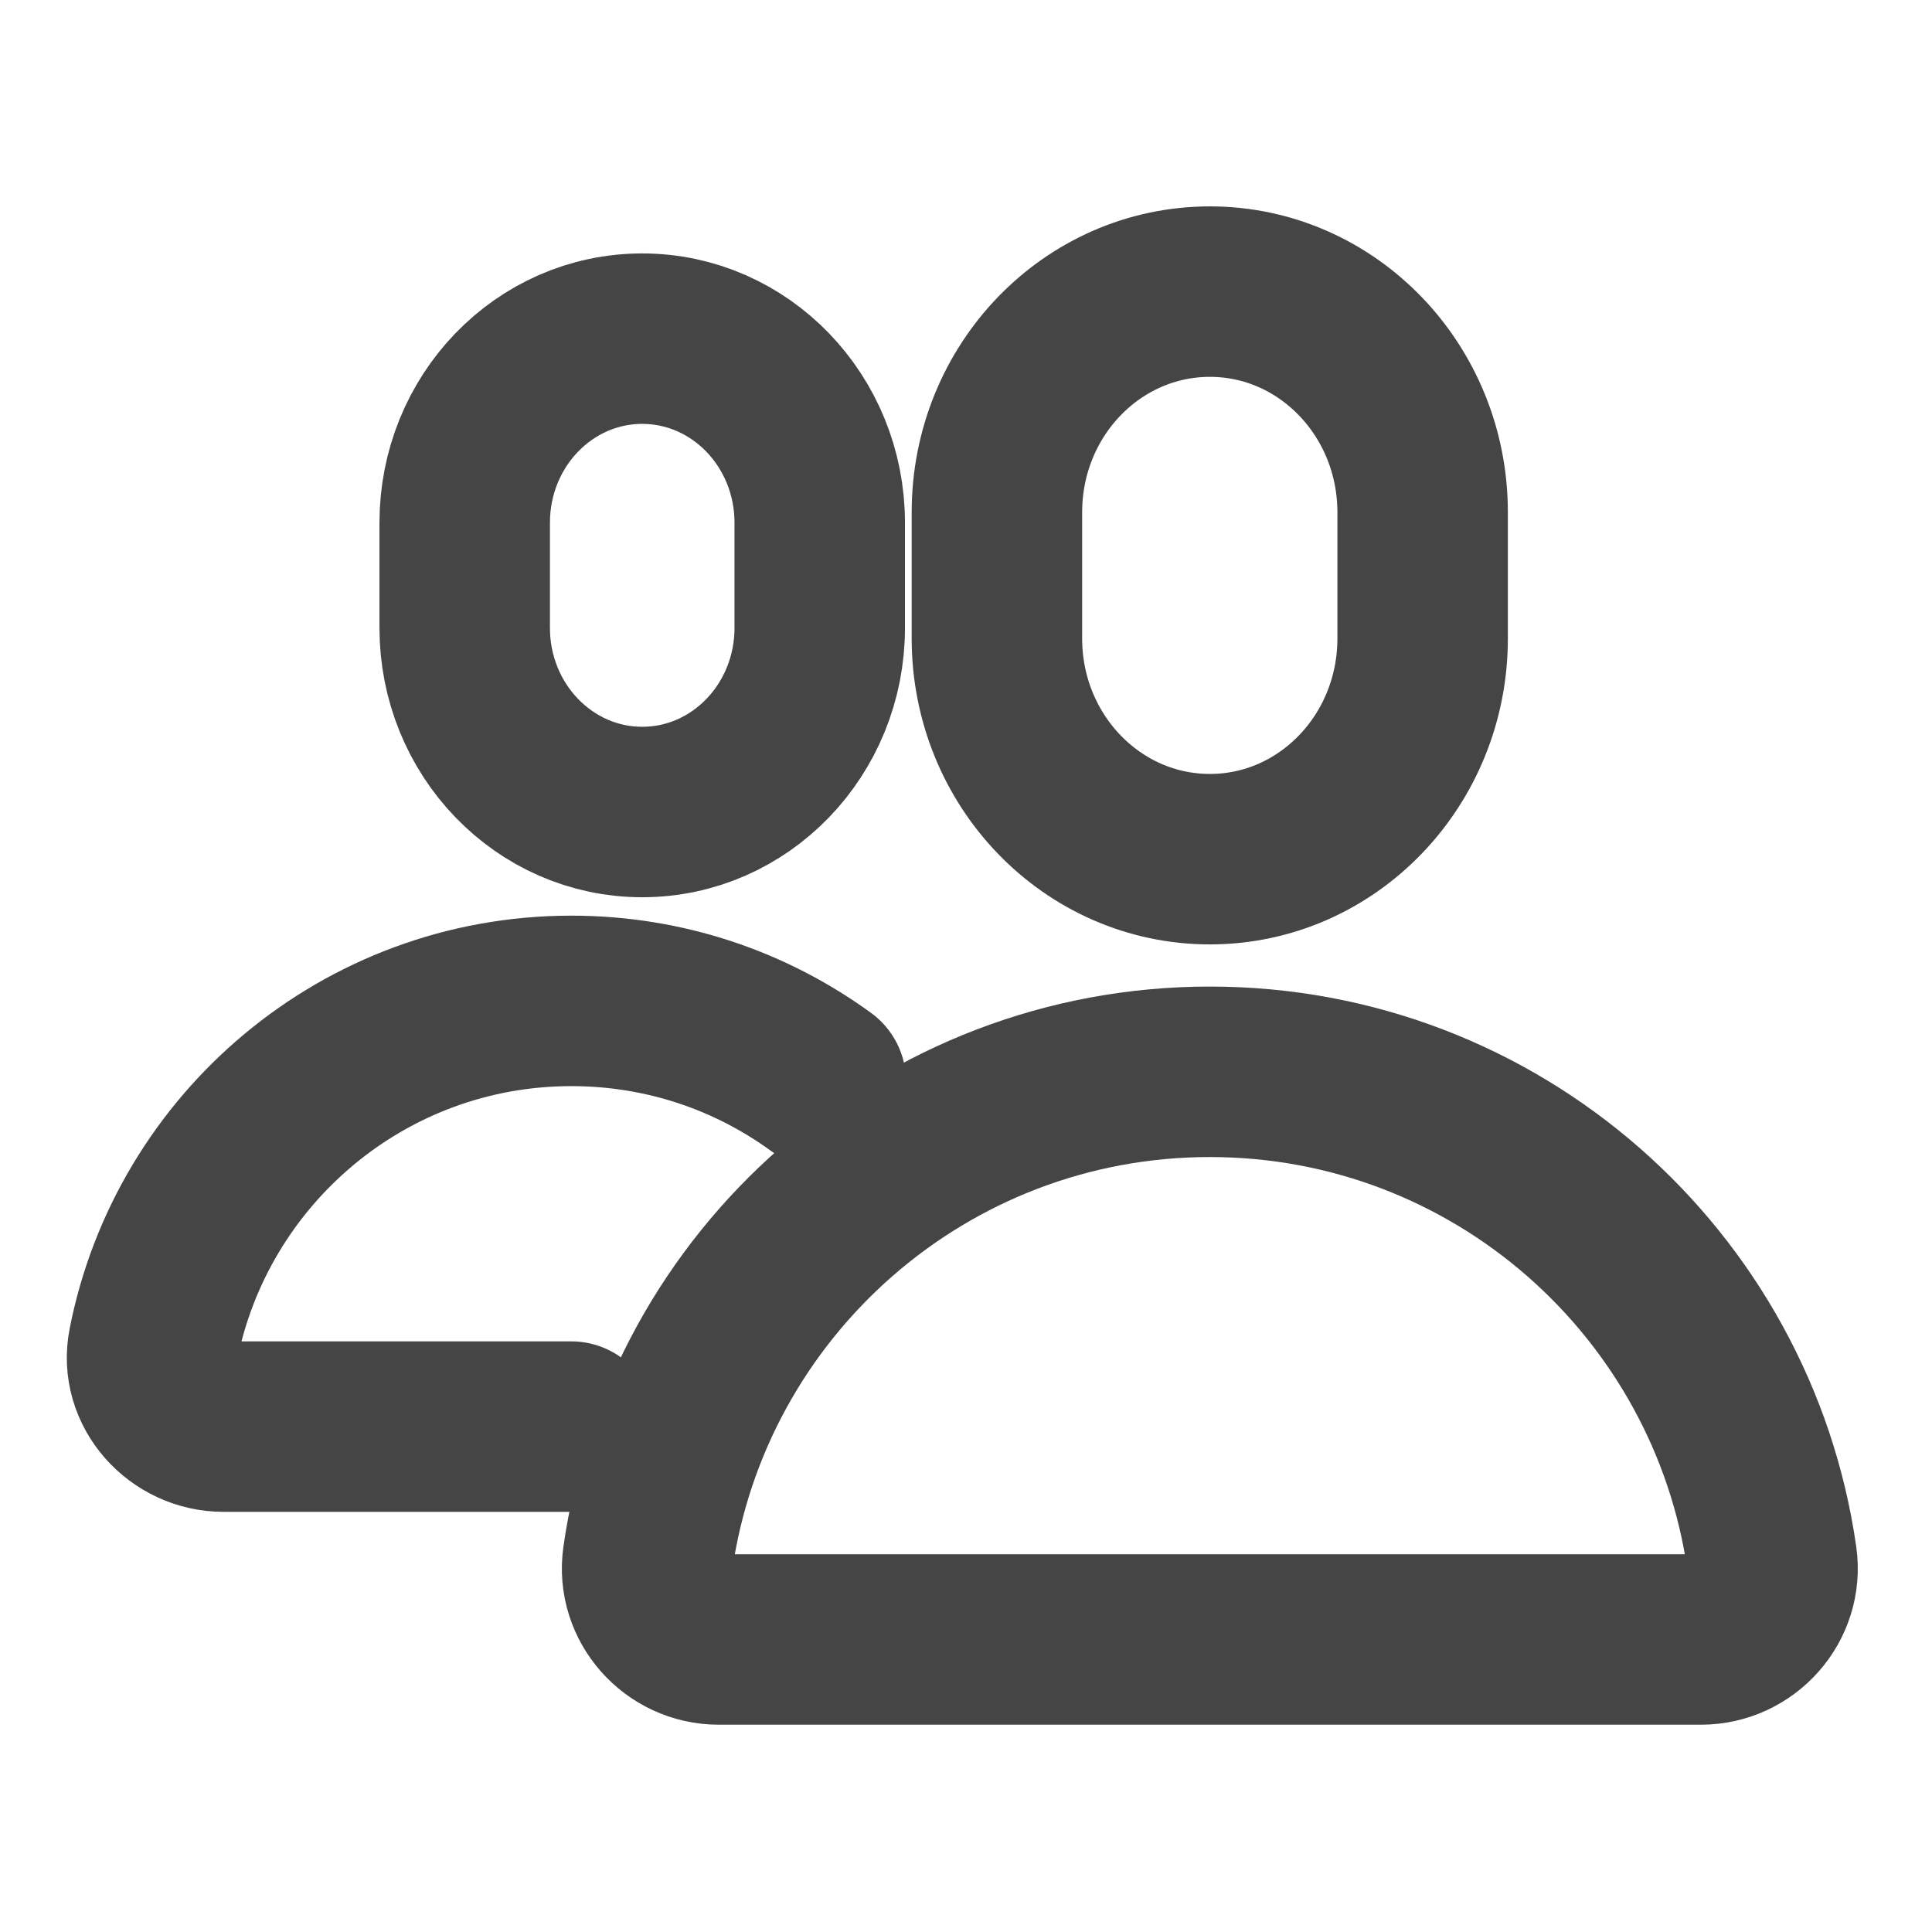 <svg width="17" height="17" viewBox="0 0 17 17" fill="none" xmlns="http://www.w3.org/2000/svg">
<g clip-path="url(#clip0)">
<path d="M12.518 5.618C12.518 6.691 11.68 7.56 10.646 7.56C9.611 7.56 8.772 6.691 8.772 5.618V4.508C8.772 3.434 9.611 2.566 10.646 2.566C11.68 2.566 12.518 3.435 12.518 4.508V5.618Z" stroke="#454545" stroke-width="1.5" stroke-miterlimit="10" stroke-linecap="round" stroke-linejoin="round"/>
<path d="M7.213 5.525C7.213 6.42 6.514 7.145 5.651 7.145C4.788 7.145 4.089 6.419 4.089 5.525V4.6C4.089 3.704 4.788 2.98 5.651 2.98C6.514 2.98 7.213 3.705 7.213 4.6V5.525Z" stroke="#454545" stroke-width="1.5" stroke-miterlimit="10" stroke-linecap="round" stroke-linejoin="round"/>
<path d="M7.223 9.519C6.606 9.07 5.849 8.807 5.027 8.807C3.203 8.807 1.686 10.112 1.349 11.835C1.274 12.21 1.586 12.553 1.967 12.553H5.027" stroke="#454545" stroke-width="1.5" stroke-miterlimit="10" stroke-linecap="round" stroke-linejoin="round"/>
<path d="M10.646 9.431C8.128 9.431 6.045 11.294 5.7 13.716C5.647 14.091 5.946 14.426 6.324 14.426H14.967C15.345 14.426 15.644 14.091 15.591 13.716C15.246 11.294 13.163 9.431 10.646 9.431Z" stroke="#454545" stroke-width="1.5" stroke-miterlimit="10" stroke-linecap="round" stroke-linejoin="round"/>
</g>
<defs>
<clipPath id="clip0">
<rect width="16" height="16" fill="white" transform="translate(0.457 0.227)"/>
</clipPath>
</defs>
</svg>
